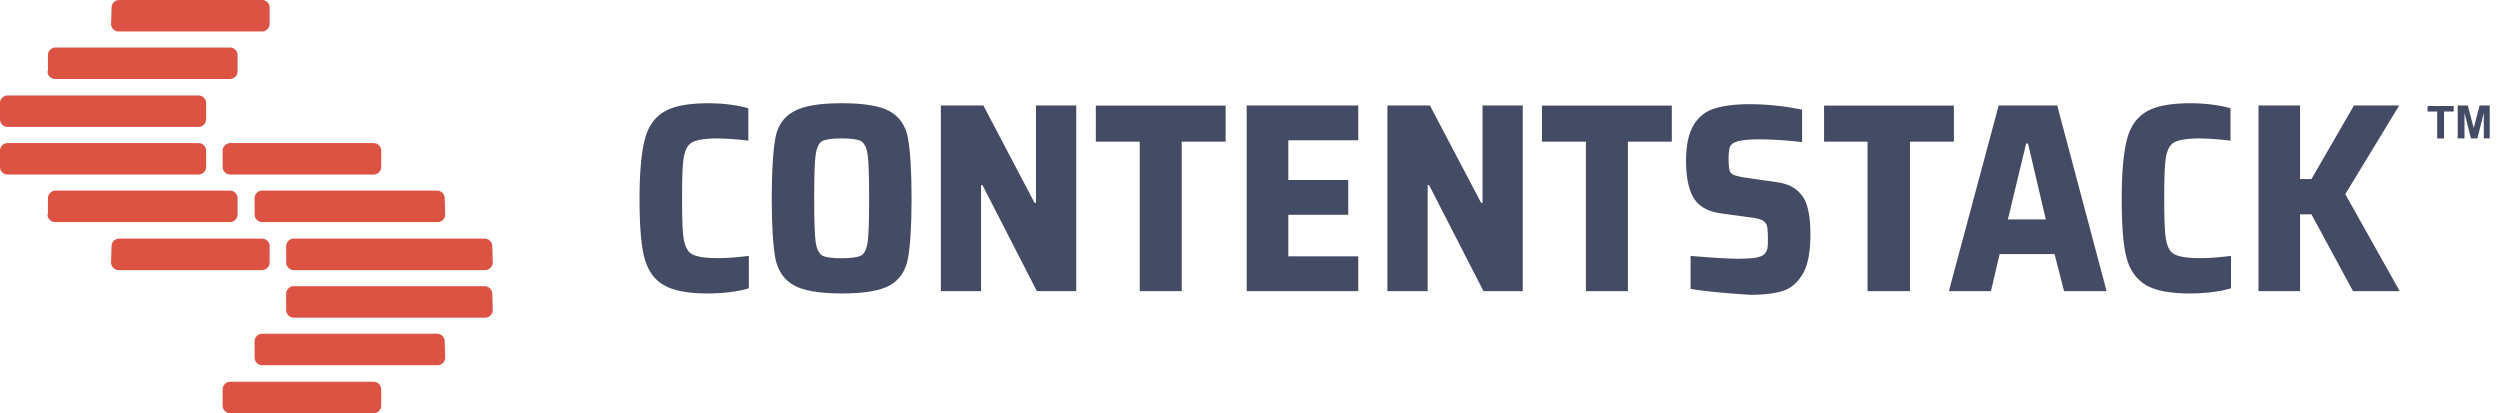 <svg
className=""
name="CSLogo"
width="121"
height="20"
viewBox="0 0 121 20"
fill="none"
xmlns="http://www.w3.org/2000/svg"
>
<path
    d="M35.336 14.137a8.756 8.756 0 0 1-1.061.067c-.973 0-1.705-.134-2.168-.42-.463-.266-.774-.733-.93-1.352-.155-.618-.223-1.57-.223-2.832 0-1.238.089-2.189.244-2.811.156-.64.464-1.086.93-1.372.464-.287 1.196-.42 2.168-.42.332 0 .686.02 1.04.066.353.046.664.11.884.177v1.57a13.187 13.187 0 0 0-1.482-.11c-.598 0-.997.068-1.216.177-.223.11-.354.354-.421.708-.067.353-.089 1.04-.089 2.012s.022 1.658.089 2.011c.067.354.198.598.42.708.223.11.62.177 1.217.177.51 0 1.018-.046 1.506-.11v1.57c-.222.07-.534.138-.908.184z"
    fill="#434C64"
></path>
<path
    fill-rule="evenodd"
    clip-rule="evenodd"
    d="M37.529 12.52c.13.598.42 1.02.884 1.284.463.266 1.237.396 2.323.4 1.107 0 1.881-.134 2.344-.4.464-.265.753-.707.863-1.283.11-.577.177-1.549.177-2.921 0-1.372-.067-2.344-.177-2.92-.11-.598-.4-1.02-.863-1.284-.463-.266-1.237-.4-2.344-.4-1.086 0-1.86.134-2.323.4-.485.265-.775.686-.884 1.283-.11.598-.177 1.57-.177 2.921 0 1.35.067 2.323.177 2.92zm4.47-.841c-.046.354-.156.598-.312.686-.176.088-.487.134-.95.134-.464 0-.796-.046-.952-.134-.155-.11-.265-.332-.311-.686-.046-.354-.067-1.04-.067-2.08 0-1.018.02-1.725.067-2.078.046-.354.156-.598.311-.686.156-.089.488-.135.951-.135.464 0 .796.046.951.135.156.11.266.332.312.686.046.353.067 1.04.067 2.079 0 1.018-.021 1.725-.067 2.079z"
    fill="#434C64"
></path>
<path
    d="M50.184 14.09l-2.635-5.134h-.067v5.135h-1.945V5.105h2.058l2.479 4.714h.067V5.105h1.949v8.986h-1.906zM55.163 14.091V6.856h-2.125V5.11h6.283v1.747h-2.125v7.235h-2.033zM60.34 14.09V5.106h5.4V6.79h-3.385v1.923h2.9v1.683h-2.9v2.012h3.384v1.684h-5.4zM71.8 14.09l-2.634-5.134h-.067v5.135H67.15V5.105h2.058l2.479 4.714h.067V5.105h1.948v8.986H71.8zM76.758 14.091V6.856h-2.126V5.11h6.284v1.747h-2.125v7.235h-2.033zM81.824 13.982v-1.595c1.086.089 1.836.135 2.302.135.354 0 .64-.021.842-.046.198-.046.353-.089.42-.177a.524.524 0 0 0 .156-.286c.022-.11.022-.266.022-.488 0-.287-.022-.488-.043-.598a.507.507 0 0 0-.223-.265 1.813 1.813 0 0 0-.551-.135l-1.44-.198c-.664-.088-1.106-.353-1.35-.774-.244-.42-.354-1.018-.354-1.793 0-.753.135-1.326.375-1.725.244-.4.597-.665 1.04-.796.442-.134.997-.198 1.658-.198.82 0 1.683.088 2.542.265v1.57a18.772 18.772 0 0 0-2.079-.134c-.643 0-1.06.067-1.238.177a.397.397 0 0 0-.198.265c-.02.11-.042.265-.042.509s.021.42.043.53a.31.31 0 0 0 .176.223c.089.046.244.089.488.135l1.55.222c.353.046.643.135.862.266.223.134.42.332.576.618.177.375.266.93.266 1.638 0 .841-.11 1.46-.354 1.902-.244.42-.552.707-.951.841-.4.135-.93.199-1.595.199-1.107-.068-2.08-.156-2.9-.287zM90.389 14.091V6.856h-2.104V5.11h6.284v1.747h-2.126v7.235H90.39z"
    fill="#434C64"
></path>
<path
    fill-rule="evenodd"
    clip-rule="evenodd"
    d="M99.438 12.298l.463 1.793h2.058l-2.39-8.986h-2.833l-2.411 8.986h2.036l.421-1.793h2.656zm-1.372-5.354h.089l.862 3.674h-1.835l.884-3.674z"
    fill="#434C64"
></path>
<path
    d="M107.072 14.137a8.71 8.71 0 0 1-1.061.067c-.972 0-1.704-.134-2.167-.42-.463-.287-.775-.73-.93-1.352-.156-.618-.223-1.57-.223-2.832 0-1.238.088-2.189.244-2.811.156-.64.463-1.086.93-1.372.463-.287 1.195-.42 2.168-.42.332 0 .686.02 1.039.066.354.046.665.11.884.177v1.57a13.173 13.173 0 0 0-1.481-.11c-.598 0-.998.068-1.217.177-.223.11-.353.354-.421.708-.067.353-.088 1.04-.088 2.012s.021 1.658.088 2.011c.068.354.198.598.421.708.223.11.619.177 1.217.177.509 0 1.018-.046 1.506-.11v1.57c-.223.07-.534.138-.909.184zM113.886 14.09l-2.012-3.716h-.551v3.717h-2.012V5.105h2.012v3.561h.551l2.058-3.56h2.189l-2.609 4.292 2.634 4.693h-2.26z"
    fill="#434C64"
></path>
<path
    d="M18.451 8.073a.37.37 0 0 1-.374.375h-6.928a.37.37 0 0 1-.374-.375V7.3a.37.37 0 0 1 .374-.375h6.928a.37.37 0 0 1 .374.375v.774zM21.549 10.374a.37.37 0 0 1-.375.375h-8.476a.37.37 0 0 1-.375-.375v-.775a.37.37 0 0 1 .375-.374h8.451a.37.37 0 0 1 .375.374l.025.775zM23.85 12.698a.37.37 0 0 1-.374.375h-9.25a.37.37 0 0 1-.375-.375v-.774a.37.37 0 0 1 .375-.375h9.225a.37.37 0 0 1 .375.375l.025.774zM23.85 15a.37.37 0 0 1-.374.376h-9.25A.37.37 0 0 1 13.85 15v-.775a.37.37 0 0 1 .375-.374h9.225a.37.37 0 0 1 .375.374l.025.775zM21.549 17.302a.37.37 0 0 1-.375.374h-8.476a.37.37 0 0 1-.375-.374v-.775a.37.37 0 0 1 .375-.375h8.451a.37.37 0 0 1 .375.375l.025.775zM18.451 19.626a.37.37 0 0 1-.374.375h-6.928a.37.37 0 0 1-.374-.375v-.775a.37.37 0 0 1 .374-.374h6.928a.37.37 0 0 1 .374.374v.775zM5.375 1.15a.37.37 0 0 0 .374.374h6.928a.37.37 0 0 0 .374-.375V.375A.37.37 0 0 0 12.677 0H5.774A.37.37 0 0 0 5.4.375l-.024.774zM2.298 3.448a.37.37 0 0 0 .375.375h8.451a.37.37 0 0 0 .375-.375v-.774a.37.37 0 0 0-.375-.375h-8.43a.37.37 0 0 0-.374.375v.774h-.022zM0 5.77a.37.37 0 0 0 .375.375H9.6a.37.37 0 0 0 .375-.375v-.774A.37.37 0 0 0 9.6 4.62H.375A.37.37 0 0 0 0 4.996v.774zM0 8.073a.37.37 0 0 0 .375.375H9.6a.37.37 0 0 0 .375-.375V7.3a.37.37 0 0 0-.375-.375H.375A.37.37 0 0 0 0 7.299v.774zM2.298 10.374a.37.37 0 0 0 .375.375h8.451a.37.37 0 0 0 .375-.375v-.775a.37.37 0 0 0-.375-.374h-8.43a.37.37 0 0 0-.374.374v.775h-.022zM5.375 12.698a.37.37 0 0 0 .374.375h6.928a.37.37 0 0 0 .374-.375v-.774a.37.37 0 0 0-.374-.375H5.774a.37.37 0 0 0-.375.375l-.024.774z"
    fill="#DC5344"
></path>
<path
    d="M117.959 6.7V5.397h-.463v-.265h1.263v.265h-.467v1.305h-.333zM118.953 6.7V5.105h.488l.287 1.086.286-1.086h.488V6.7h-.286V5.463l-.311 1.237h-.311l-.312-1.237V6.7h-.329z"
    fill="#434C64"
></path>
</svg>